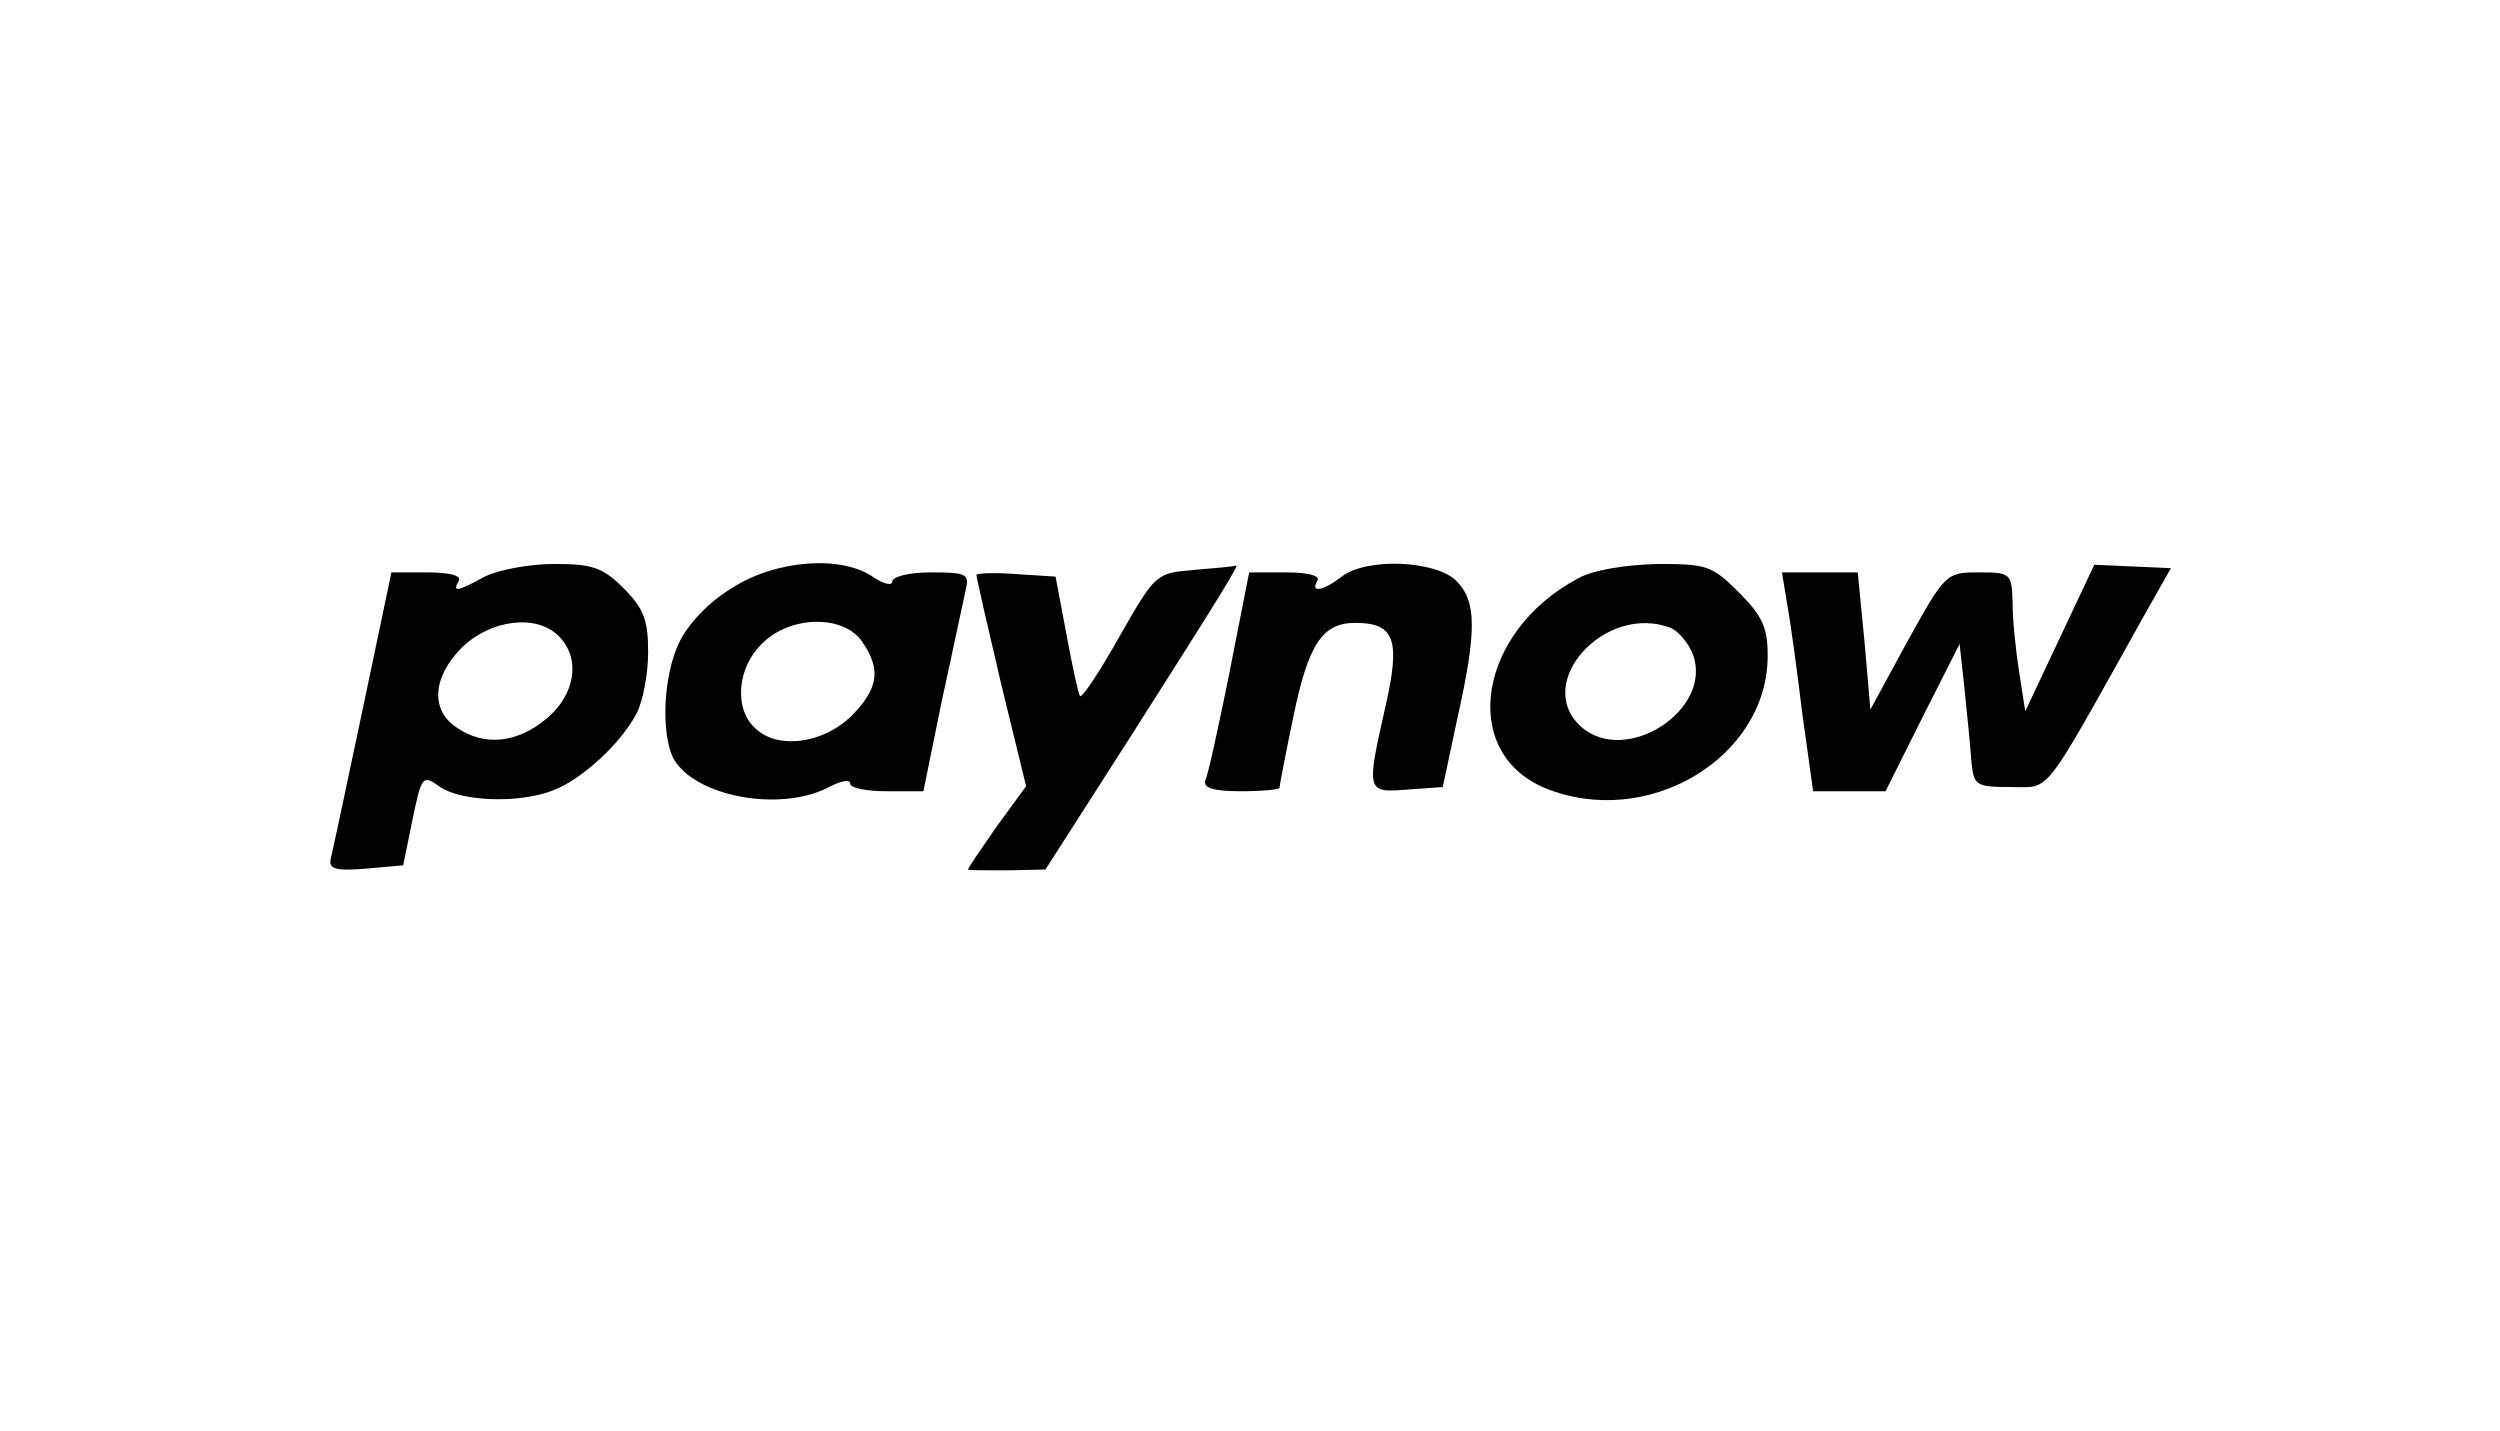 <?xml version="1.0" standalone="no"?>
<!DOCTYPE svg PUBLIC "-//W3C//DTD SVG 20010904//EN"
 "http://www.w3.org/TR/2001/REC-SVG-20010904/DTD/svg10.dtd">
<svg version="1.0" xmlns="http://www.w3.org/2000/svg"
 width="297pt" height="170pt" viewBox="0 0 297 170"
 preserveAspectRatio="xMidYMid meet">

<g transform="translate(0,170) scale(0.1,-0.1)"
fill="#000000" stroke="none">
<path d="M576 1015 c-33 -18 -39 -19 -31 -5 4 6 -11 10 -37 10 l-43 0 -34
-162 c-19 -90 -36 -170 -38 -178 -3 -12 5 -15 41 -12 l45 4 11 54 c11 53 12
54 33 39 25 -17 93 -20 134 -4 34 13 80 55 99 91 8 15 14 48 14 73 0 38 -5 52
-29 76 -25 25 -37 29 -83 29 -29 0 -66 -7 -82 -15z m88 -71 c26 -26 20 -69
-15 -98 -35 -29 -74 -33 -107 -10 -31 21 -28 60 7 95 34 33 89 40 115 13z"/>
<path d="M869 1001 c-27 -16 -52 -43 -62 -64 -19 -39 -22 -108 -7 -138 25 -45
125 -64 183 -35 15 8 27 11 27 5 0 -5 19 -9 43 -9 l44 0 22 108 c13 59 25 117
28 130 5 20 2 22 -41 22 -26 0 -46 -5 -46 -11 0 -5 -10 -3 -22 5 -38 27 -117
21 -169 -13z m155 -63 c23 -33 20 -56 -13 -89 -34 -33 -89 -40 -115 -13 -24
23 -20 71 9 99 33 34 97 35 119 3z"/>
<path d="M1419 1023 c-46 -4 -46 -4 -89 -79 -23 -41 -44 -73 -47 -71 -2 3 -9
35 -16 73 l-13 69 -47 3 c-26 2 -47 1 -47 -1 0 -3 13 -60 29 -128 l30 -123
-35 -48 c-18 -26 -34 -49 -34 -51 0 -1 21 -1 46 -1 l46 1 105 164 c98 154 128
202 121 197 -2 -1 -24 -3 -49 -5z"/>
<path d="M1594 1015 c-22 -17 -38 -20 -29 -5 4 6 -11 10 -37 10 l-44 0 -23
-117 c-13 -65 -26 -124 -29 -130 -3 -9 9 -13 42 -13 25 0 46 2 46 4 0 2 7 39
16 82 18 89 35 114 74 114 47 0 54 -20 36 -99 -23 -102 -23 -103 26 -99 l42 3
17 80 c24 107 23 141 -1 165 -24 24 -106 28 -136 5z"/>
<path d="M1875 1013 c-119 -63 -142 -206 -40 -249 121 -50 265 35 265 157 0
33 -6 47 -34 75 -32 32 -38 34 -97 34 -38 -1 -76 -7 -94 -17z m110 -59 c9 -4
21 -18 26 -31 25 -66 -80 -134 -133 -86 -57 52 29 147 107 117z"/>
<path d="M2447 942 l-41 -87 -7 45 c-4 25 -8 62 -8 83 -1 36 -2 37 -40 37 -39
0 -40 -1 -85 -82 l-44 -81 -7 81 -8 82 -45 0 -45 0 6 -37 c4 -21 12 -80 18
-130 l13 -93 43 0 43 0 44 88 44 87 6 -55 c3 -30 7 -68 8 -85 3 -28 5 -30 47
-30 48 0 36 -15 155 198 l35 62 -45 2 -46 2 -41 -87z"/>
</g>
</svg>
